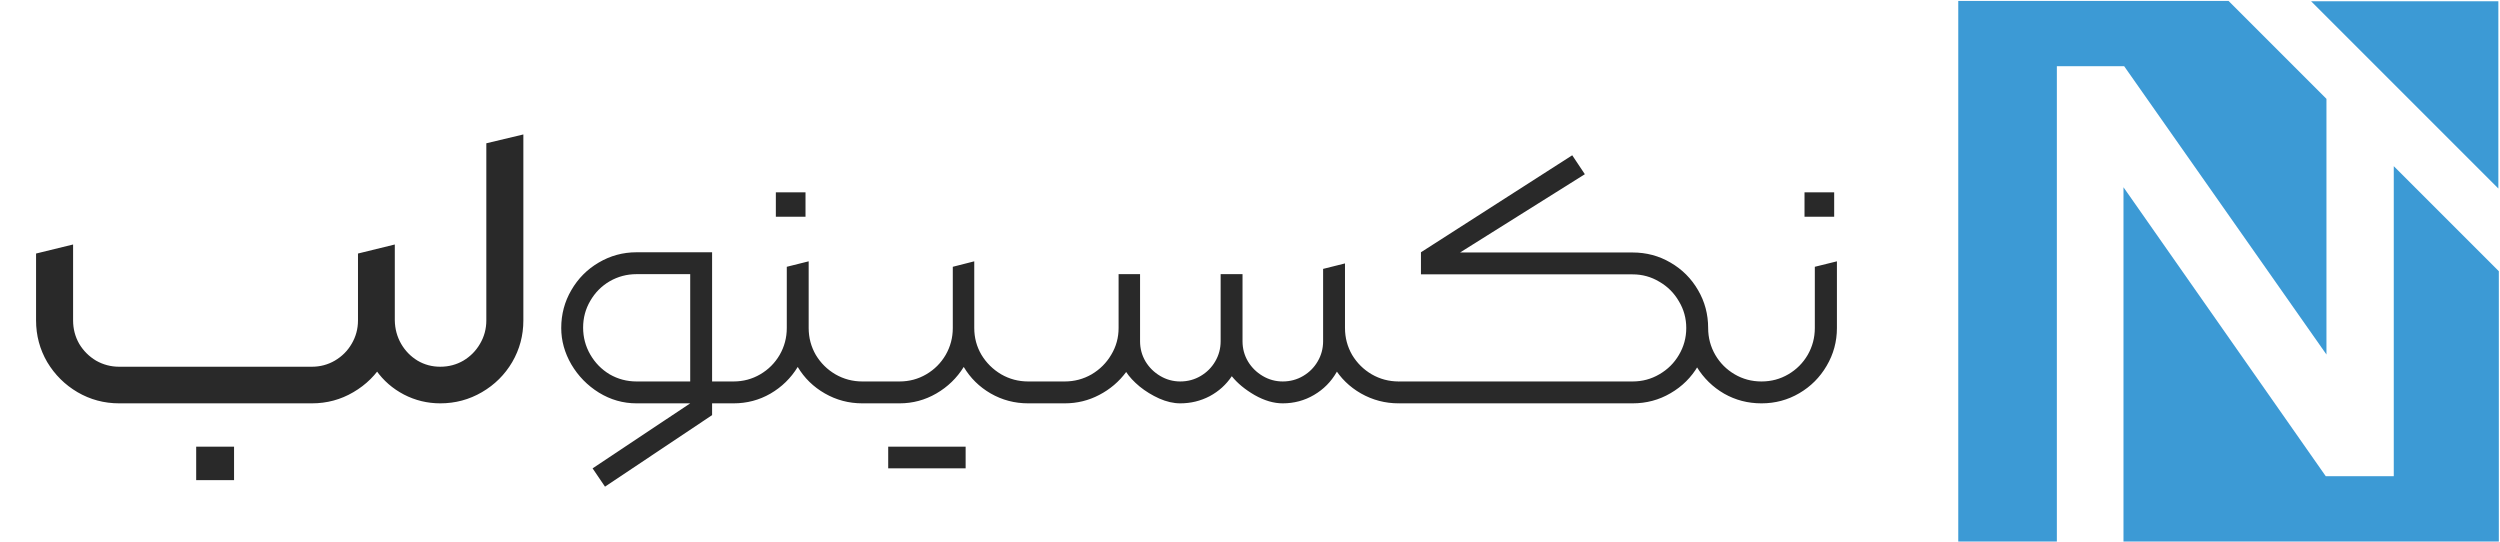 <?xml version="1.0" encoding="UTF-8"?> <svg xmlns="http://www.w3.org/2000/svg" width="1749" height="379" viewBox="0 0 1749 379" fill="none"><path d="M308 282.178C298.971 282.178 290.483 280.118 282.534 275.996C274.684 271.875 268.256 266.281 263.251 259.215L258.688 225.36L275.91 209.462L276.205 224.182C276.303 230.07 277.775 235.516 280.621 240.521C283.466 245.428 287.294 249.353 292.102 252.297C296.911 255.143 302.21 256.566 308 256.566L312.71 269.519L308 282.178ZM83.374 282.178C72.874 282.178 63.158 279.578 54.228 274.377C45.396 269.176 38.331 262.159 33.032 253.327C27.831 244.397 25.23 234.682 25.23 224.182V177.373L51.137 171.043V224.182C51.137 230.07 52.56 235.516 55.406 240.521C58.35 245.428 62.275 249.353 67.182 252.297C72.187 255.143 77.584 256.566 83.374 256.566H218.208C223.998 256.566 229.346 255.143 234.253 252.297C239.258 249.353 243.183 245.428 246.029 240.521C248.973 235.516 250.445 230.07 250.445 224.182V177.373L276.205 171.043V224.182C276.205 234.682 273.604 244.397 268.403 253.327C263.202 262.159 256.136 269.176 247.206 274.377C238.374 279.578 228.708 282.178 218.208 282.178H83.374ZM137.249 312.501H163.744V335.906H137.249V312.501ZM307.264 282.178L303.436 269.519L307.558 256.566H308C313.888 256.566 319.285 255.143 324.191 252.297C329.098 249.353 332.974 245.428 335.82 240.521C338.764 235.516 340.236 230.07 340.236 224.182V100.24L366.143 94.058V224.182C366.143 234.682 363.543 244.397 358.342 253.327C353.141 262.159 346.075 269.176 337.145 274.377C328.215 279.578 318.5 282.178 308 282.178H307.264ZM414.572 327.663L482.872 282.178H445.336C435.916 282.178 427.133 279.676 418.988 274.671C410.941 269.667 404.513 263.092 399.705 254.947C394.994 246.802 392.639 238.313 392.639 229.481C392.639 219.864 394.994 211.032 399.705 202.985C404.415 194.84 410.794 188.413 418.84 183.702C426.985 178.894 435.817 176.49 445.336 176.49H498.181V290.422L423.256 340.469L414.572 327.663ZM482.872 266.87V191.798H445.336C438.565 191.798 432.285 193.466 426.495 196.803C420.803 200.14 416.289 204.703 412.953 210.493C409.616 216.184 407.948 222.416 407.948 229.187C407.948 235.958 409.616 242.238 412.953 248.028C416.289 253.818 420.803 258.43 426.495 261.865C432.285 265.202 438.565 266.87 445.336 266.87H482.872ZM491.262 266.87H513.048L515.697 274.671L513.048 282.178H491.262V266.87ZM512.753 282.178L510.545 274.671L512.901 266.87H513.195C519.966 266.87 526.198 265.202 531.889 261.865C537.581 258.528 542.095 254.014 545.432 248.323C548.768 242.533 550.436 236.252 550.436 229.481V186.646L565.745 182.819V229.481C565.745 236.252 567.413 242.533 570.75 248.323C574.185 254.014 578.748 258.528 584.439 261.865C590.229 265.202 596.51 266.87 603.281 266.87L605.93 274.671L603.281 282.178C593.86 282.178 585.126 279.872 577.079 275.26C569.033 270.648 562.703 264.466 558.091 256.713C553.282 264.564 546.904 270.795 538.955 275.407C531.104 279.921 522.518 282.178 513.195 282.178H512.753ZM542.782 134.538H563.537V151.613H542.782V134.538ZM600.631 274.671L603.281 266.87H629.335C636.106 266.87 642.338 265.202 648.029 261.865C653.721 258.528 658.235 254.014 661.572 248.323C664.908 242.533 666.577 236.252 666.577 229.481V186.646L681.591 182.819V229.481C681.591 236.252 683.259 242.484 686.596 248.175C690.03 253.867 694.643 258.43 700.432 261.865C706.222 265.202 712.503 266.87 719.274 266.87L721.923 274.671L719.274 282.178C709.853 282.178 701.119 279.872 693.072 275.26C685.124 270.648 678.843 264.466 674.231 256.713C669.422 264.466 663.044 270.648 655.095 275.26C647.146 279.872 638.56 282.178 629.335 282.178H603.281L600.631 274.671ZM675.556 327.663H621.386V312.501H675.556V327.663ZM716.624 274.671L719.274 266.87H744.887C751.658 266.87 757.938 265.202 763.728 261.865C769.518 258.43 774.081 253.867 777.418 248.175C780.852 242.484 782.569 236.252 782.569 229.481V191.798H797.584V238.755C797.584 243.858 798.86 248.568 801.411 252.886C803.962 257.106 807.397 260.491 811.715 263.043C816.033 265.594 820.694 266.87 825.699 266.87C830.9 266.87 835.659 265.594 839.977 263.043C844.295 260.491 847.681 257.106 850.134 252.886C852.685 248.568 853.961 243.858 853.961 238.755V191.798H869.27V238.755C869.27 243.858 870.545 248.568 873.097 252.886C875.648 257.106 879.083 260.491 883.401 263.043C887.719 265.594 892.38 266.87 897.385 266.87C902.586 266.87 907.345 265.594 911.663 263.043C915.981 260.491 919.367 257.106 921.82 252.886C924.371 248.568 925.647 243.858 925.647 238.755V188.118L940.956 184.291V238.608C940.956 246.458 938.993 253.72 935.068 260.393C931.241 267.066 925.99 272.365 919.317 276.291C912.644 280.216 905.334 282.178 897.385 282.178C891.104 282.178 884.578 280.265 877.807 276.438C871.036 272.512 865.688 268.096 861.763 263.19C857.837 269.078 852.685 273.739 846.307 277.174C839.928 280.51 833.059 282.178 825.699 282.178C820.988 282.178 816.082 281.05 810.979 278.793C805.974 276.536 801.411 273.739 797.289 270.403C793.168 266.968 790.028 263.582 787.869 260.246C782.864 267.017 776.583 272.365 769.027 276.291C761.569 280.216 753.522 282.178 744.887 282.178H719.274L716.624 274.671ZM978.491 282.178C969.071 282.178 960.288 279.872 952.143 275.26C944.096 270.648 937.766 264.466 933.154 256.713L930.505 221.974L940.956 216.675V229.481C940.956 236.252 942.624 242.533 945.96 248.323C949.395 254.014 953.958 258.528 959.65 261.865C965.44 265.202 971.72 266.87 978.491 266.87L981.141 274.671L978.491 282.178ZM975.989 274.671L978.639 266.87H1142.18C1148.95 266.87 1155.18 265.202 1160.87 261.865C1166.66 258.528 1171.22 254.014 1174.56 248.323C1178 242.533 1179.71 236.252 1179.71 229.481C1179.71 222.71 1178 216.479 1174.56 210.787C1171.22 204.997 1166.66 200.434 1160.87 197.097C1155.18 193.663 1148.95 191.945 1142.18 191.945H994.095V176.49L1099.93 108.631L1108.76 121.879L1021.47 176.637H1142.18C1151.79 176.637 1160.63 178.992 1168.67 183.702C1176.82 188.413 1183.25 194.84 1187.96 202.985C1192.67 211.032 1195.02 219.864 1195.02 229.481C1195.02 239 1192.67 247.832 1187.96 255.977C1183.25 264.024 1176.82 270.403 1168.67 275.113C1160.63 279.823 1151.79 282.178 1142.18 282.178H978.639L975.989 274.671ZM1232.26 282.178C1222.84 282.178 1214.16 279.921 1206.21 275.407C1198.26 270.795 1191.88 264.564 1187.07 256.713L1185.75 240.08L1184.86 229.481H1195.02C1195.02 236.252 1196.69 242.533 1200.03 248.323C1203.36 254.014 1207.88 258.528 1213.57 261.865C1219.26 265.202 1225.49 266.87 1232.26 266.87L1234.91 274.671L1232.26 282.178ZM1231.67 282.178L1229.76 274.671L1231.97 266.87H1232.41C1239.18 266.87 1245.41 265.202 1251.1 261.865C1256.8 258.528 1261.31 254.014 1264.65 248.323C1267.98 242.533 1269.65 236.252 1269.65 229.481V186.646L1285.11 182.819V229.481C1285.11 239 1282.7 247.832 1277.89 255.977C1273.18 264.024 1266.81 270.403 1258.76 275.113C1250.71 279.823 1241.93 282.178 1232.41 282.178H1231.67ZM1262.44 134.538H1283.19V151.613H1262.44V134.538Z" fill="#292929"></path><path fill-rule="evenodd" clip-rule="evenodd" d="M1748.18 378.836V189.747L1674.68 116.252V333.17H1674.21H1627.11L1485.59 131V378.836H1748.18ZM1438.98 378.836H1370V0.657H1559.09L1627.59 69.158V248.021L1486.07 46.326H1438.98V378.836Z" fill="#3C9AD5"></path><path d="M1747.85 0.899V131.899L1616.85 0.899H1747.85Z" fill="#3C9AD5"></path></svg> 